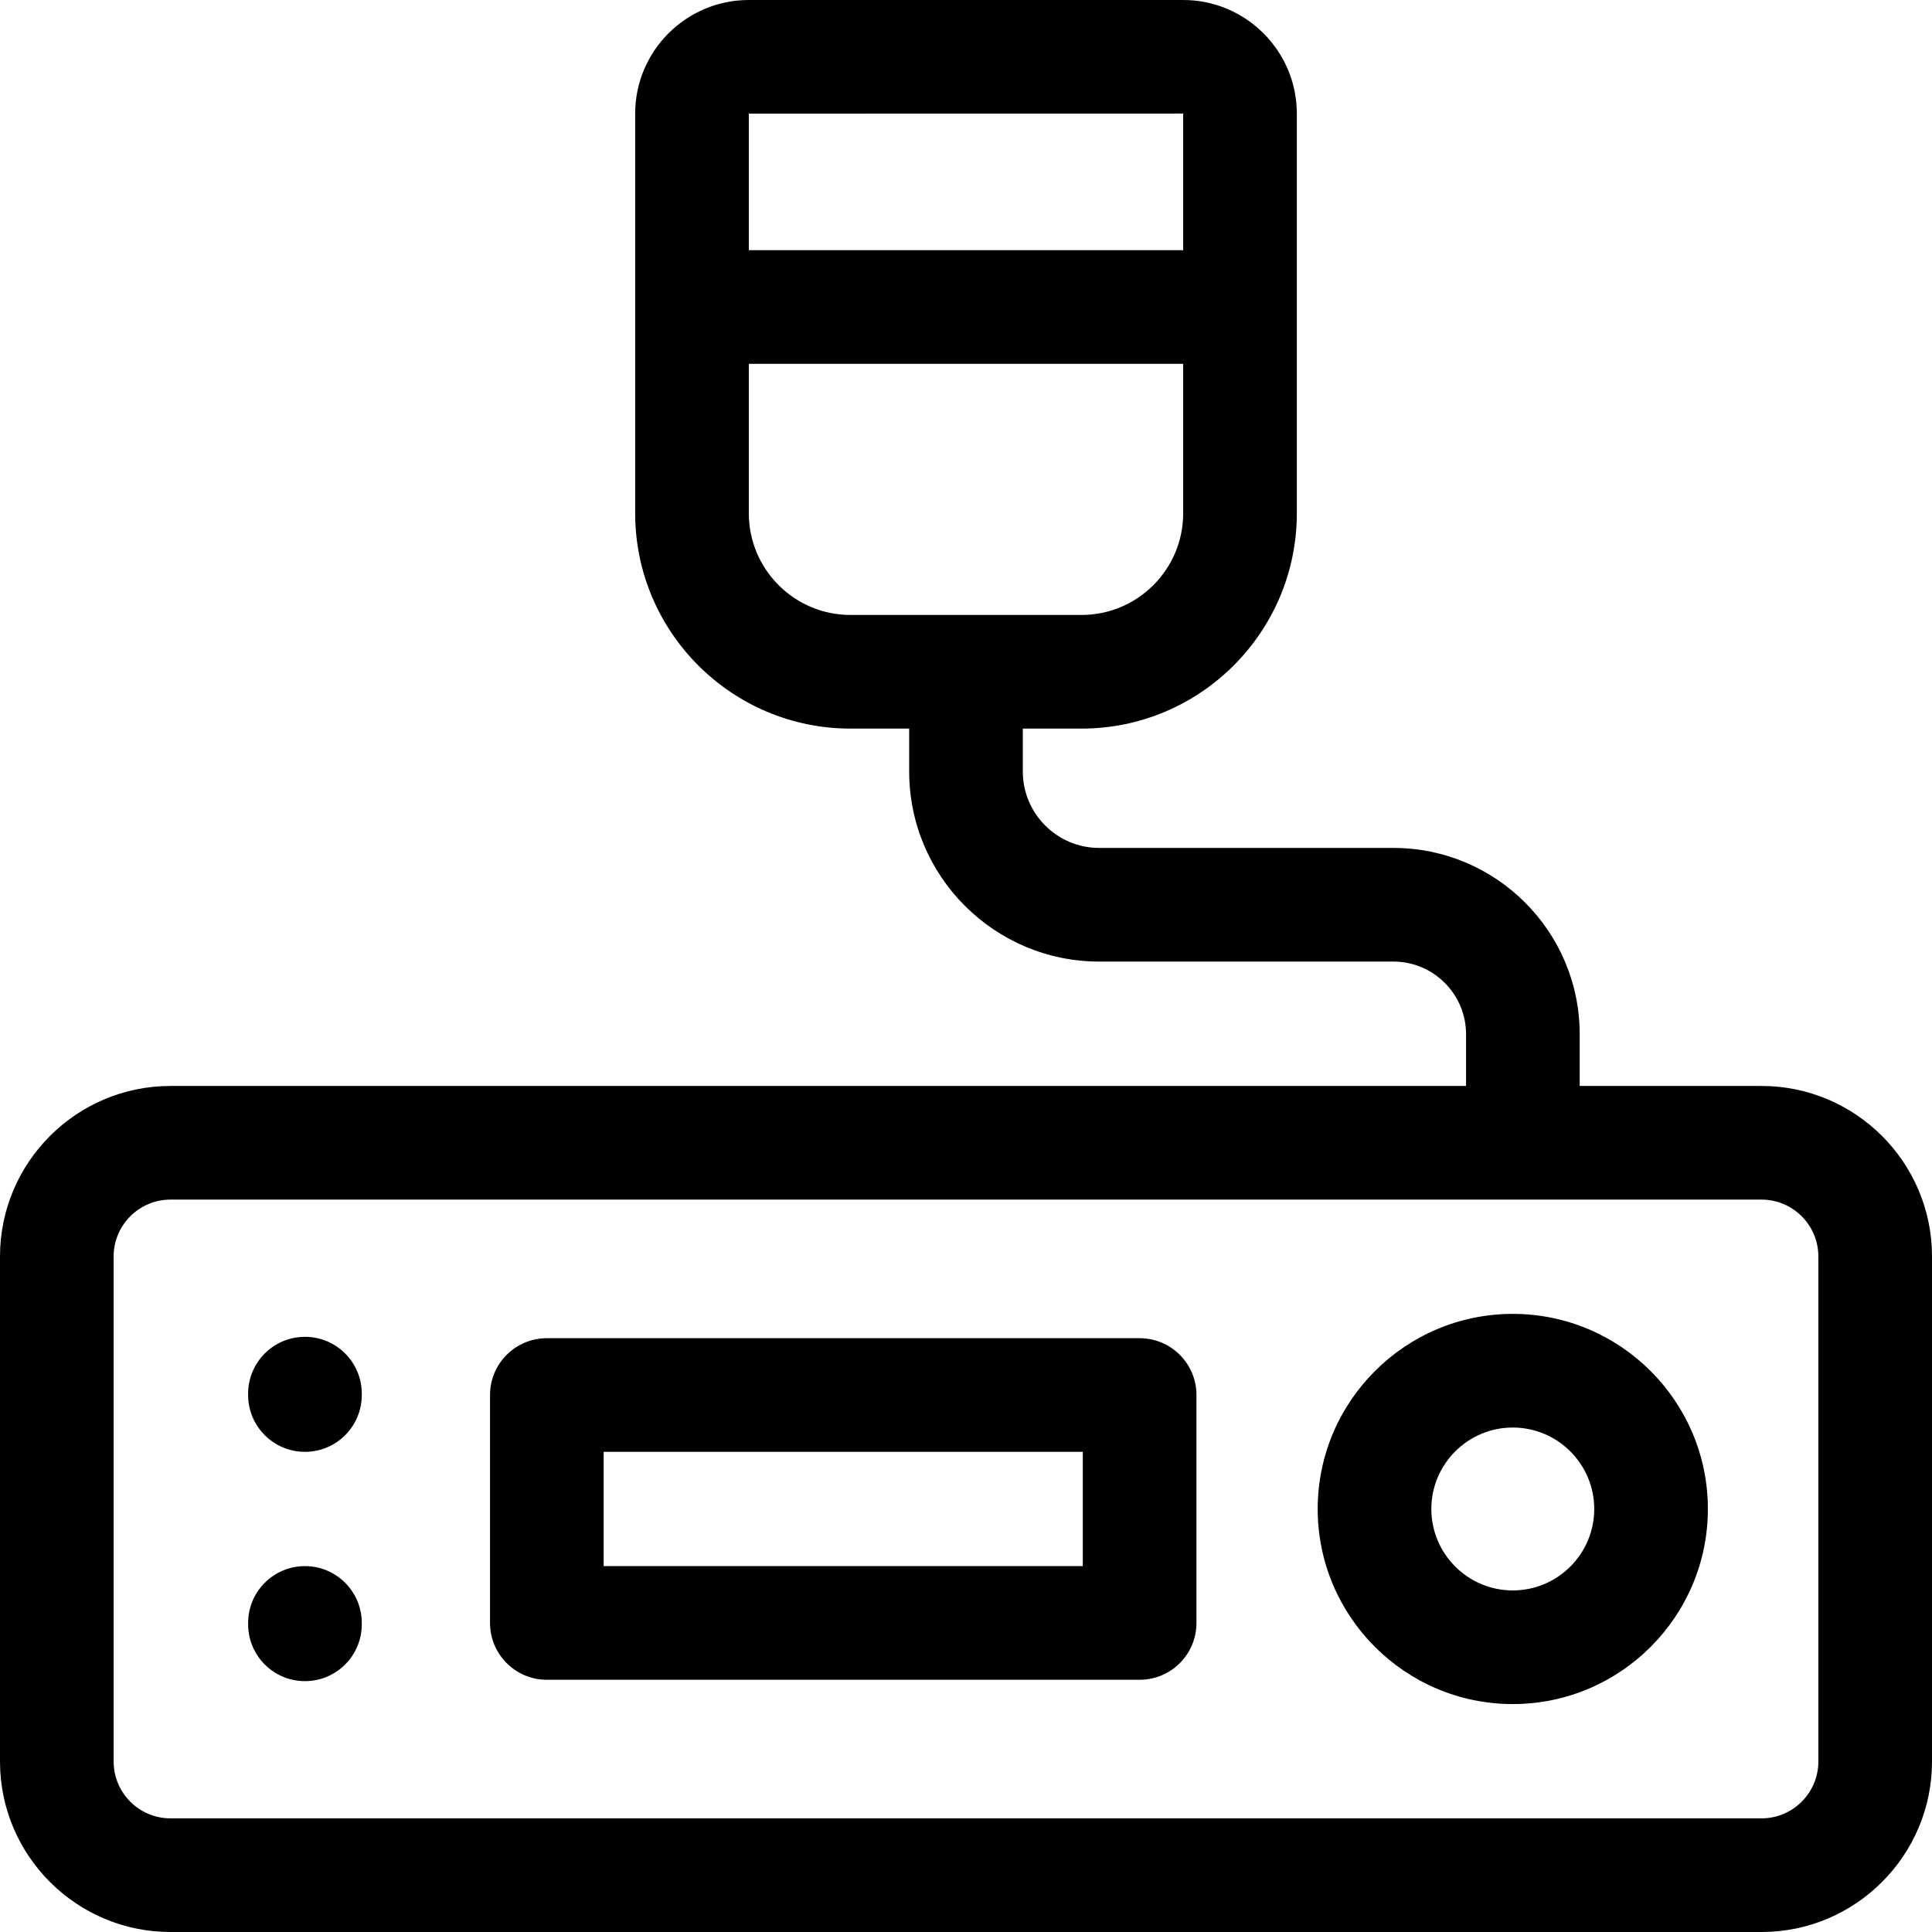 <svg id="Capa_1" enable-background="new 0 0 510 510" height="512" viewBox="0 0 510 510" width="512" xmlns="http://www.w3.org/2000/svg"><path d="m465 286.667h-48v-13.667c0-27.11-22.056-49.167-49.167-49.167h-77.667c-11.12 0-20.167-9.047-20.167-20.167v-11.333h15.499c31.337 0 56.832-25.495 56.832-56.832 0-15.098 0-90.528 0-105.501 0-16.542-13.458-30-30-30h-114.66c-16.542 0-30 13.458-30 30v105.501c0 31.337 25.495 56.832 56.832 56.832h15.498v11.333c0 27.662 22.504 50.167 50.167 50.167h77.667c10.568 0 19.167 8.598 19.167 19.167v13.667h-342.001c-24.813 0-45 20.187-45 45v133.333c0 24.813 20.187 45 45 45h420c24.813 0 45-20.187 45-45v-133.333c0-24.813-20.187-45-45-45zm-267.33-256.667 114.659-.019s.001.006.001.019v36.041h-114.66zm0 105.501v-39.46h114.66v39.46c0 14.795-12.037 26.832-26.832 26.832h-60.997c-14.794 0-26.831-12.036-26.831-26.832zm282.33 329.499c0 8.271-6.729 15-15 15h-420c-8.271 0-15-6.729-15-15v-133.333c0-8.271 6.729-15 15-15h420c8.271 0 15 6.729 15 15z"/><path d="m399.338 346.833c-28.397 0-51.5 23.103-51.5 51.5s23.103 51.5 51.5 51.5 51.5-23.103 51.5-51.5-23.103-51.5-51.5-51.5zm0 73c-11.855 0-21.5-9.645-21.5-21.5s9.645-21.5 21.5-21.5 21.5 9.645 21.5 21.5-9.645 21.5-21.5 21.5z"/><path d="m80.5 352.888c-8.284 0-15 6.716-15 15v.362c0 8.284 6.716 15 15 15s15-6.716 15-15v-.362c0-8.284-6.716-15-15-15z"/><path d="m80.5 413.417c-8.284 0-15 6.716-15 15v.362c0 8.284 6.716 15 15 15s15-6.716 15-15v-.362c0-8.285-6.716-15-15-15z"/><path d="m300.833 353.25h-156.479c-8.284 0-15 6.716-15 15v60.167c0 8.284 6.716 15 15 15h156.479c8.284 0 15-6.716 15-15v-60.167c0-8.284-6.715-15-15-15zm-15 60.167h-126.479v-30.167h126.479z"/></svg>
